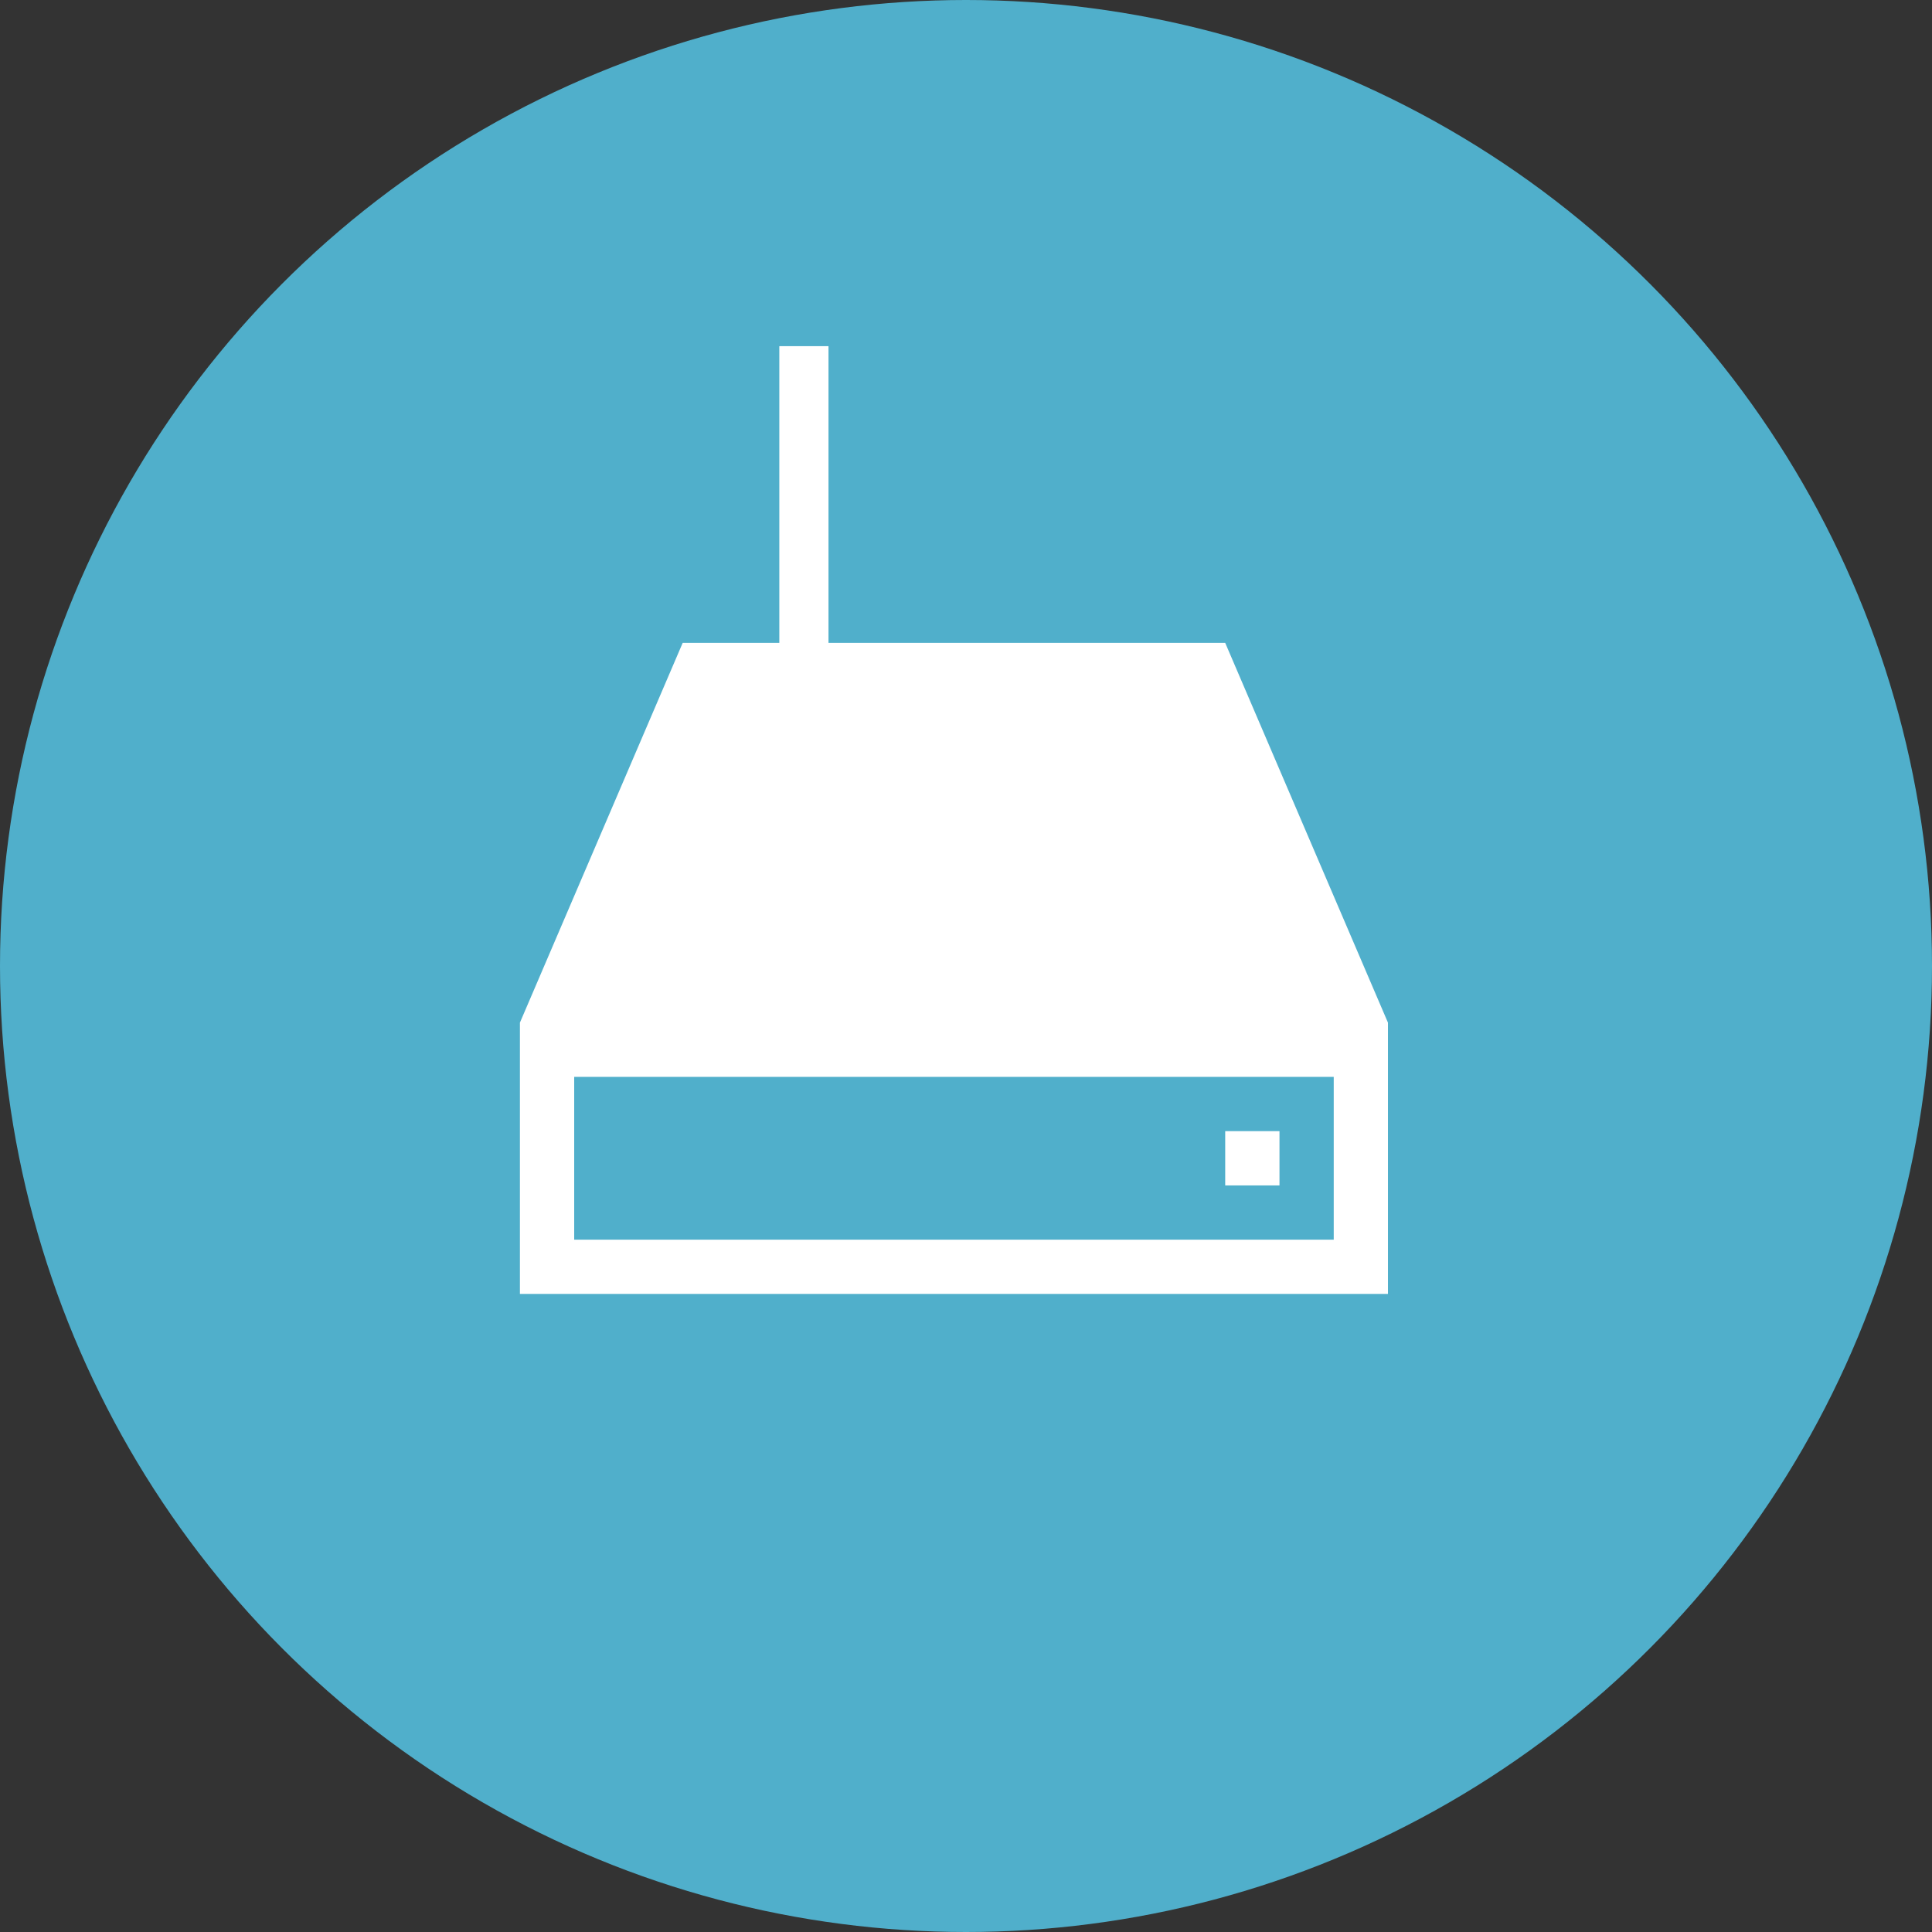 <?xml version="1.0" encoding="utf-8"?>
<!-- Generator: Adobe Illustrator 16.2.0, SVG Export Plug-In . SVG Version: 6.00 Build 0)  -->
<!DOCTYPE svg PUBLIC "-//W3C//DTD SVG 1.1//EN" "http://www.w3.org/Graphics/SVG/1.1/DTD/svg11.dtd">
<svg version="1.1" id="Layer_1" xmlns="http://www.w3.org/2000/svg" xmlns:xlink="http://www.w3.org/1999/xlink" x="0px" y="0px"
	 width="109px" height="109px" viewBox="0 0 109 109" enable-background="new 0 0 109 109" xml:space="preserve">
<rect x="0" y="0" width="109" height="109" fill="#333333" stroke="none"/>
<circle fill="#50AFCB" cx="54.5" cy="54.5" r="54.5"/>
<g>
	<g>
		<path fill="#FFFFFF" d="M69.124,36.27H38.516l-9.183,21.426V73h48.973V57.696L69.124,36.27z M75.246,69.939H32.395v-9.183h42.852
			V69.939z"/>
		<rect x="69.124" y="63.817" fill="#FFFFFF" width="3.062" height="3.062"/>
	</g>
	<g>
		<path fill="#FFFFFF" d="M46.742,41.807c0,0.006-0.004,0.01-0.01,0.01h-2.754c-0.005,0-0.01-0.004-0.01-0.01V19.541
			c0-0.005,0.004-0.01,0.01-0.01h2.754c0.005,0,0.01,0.004,0.01,0.01V41.807z"/>
	</g>
</g>
</svg>
